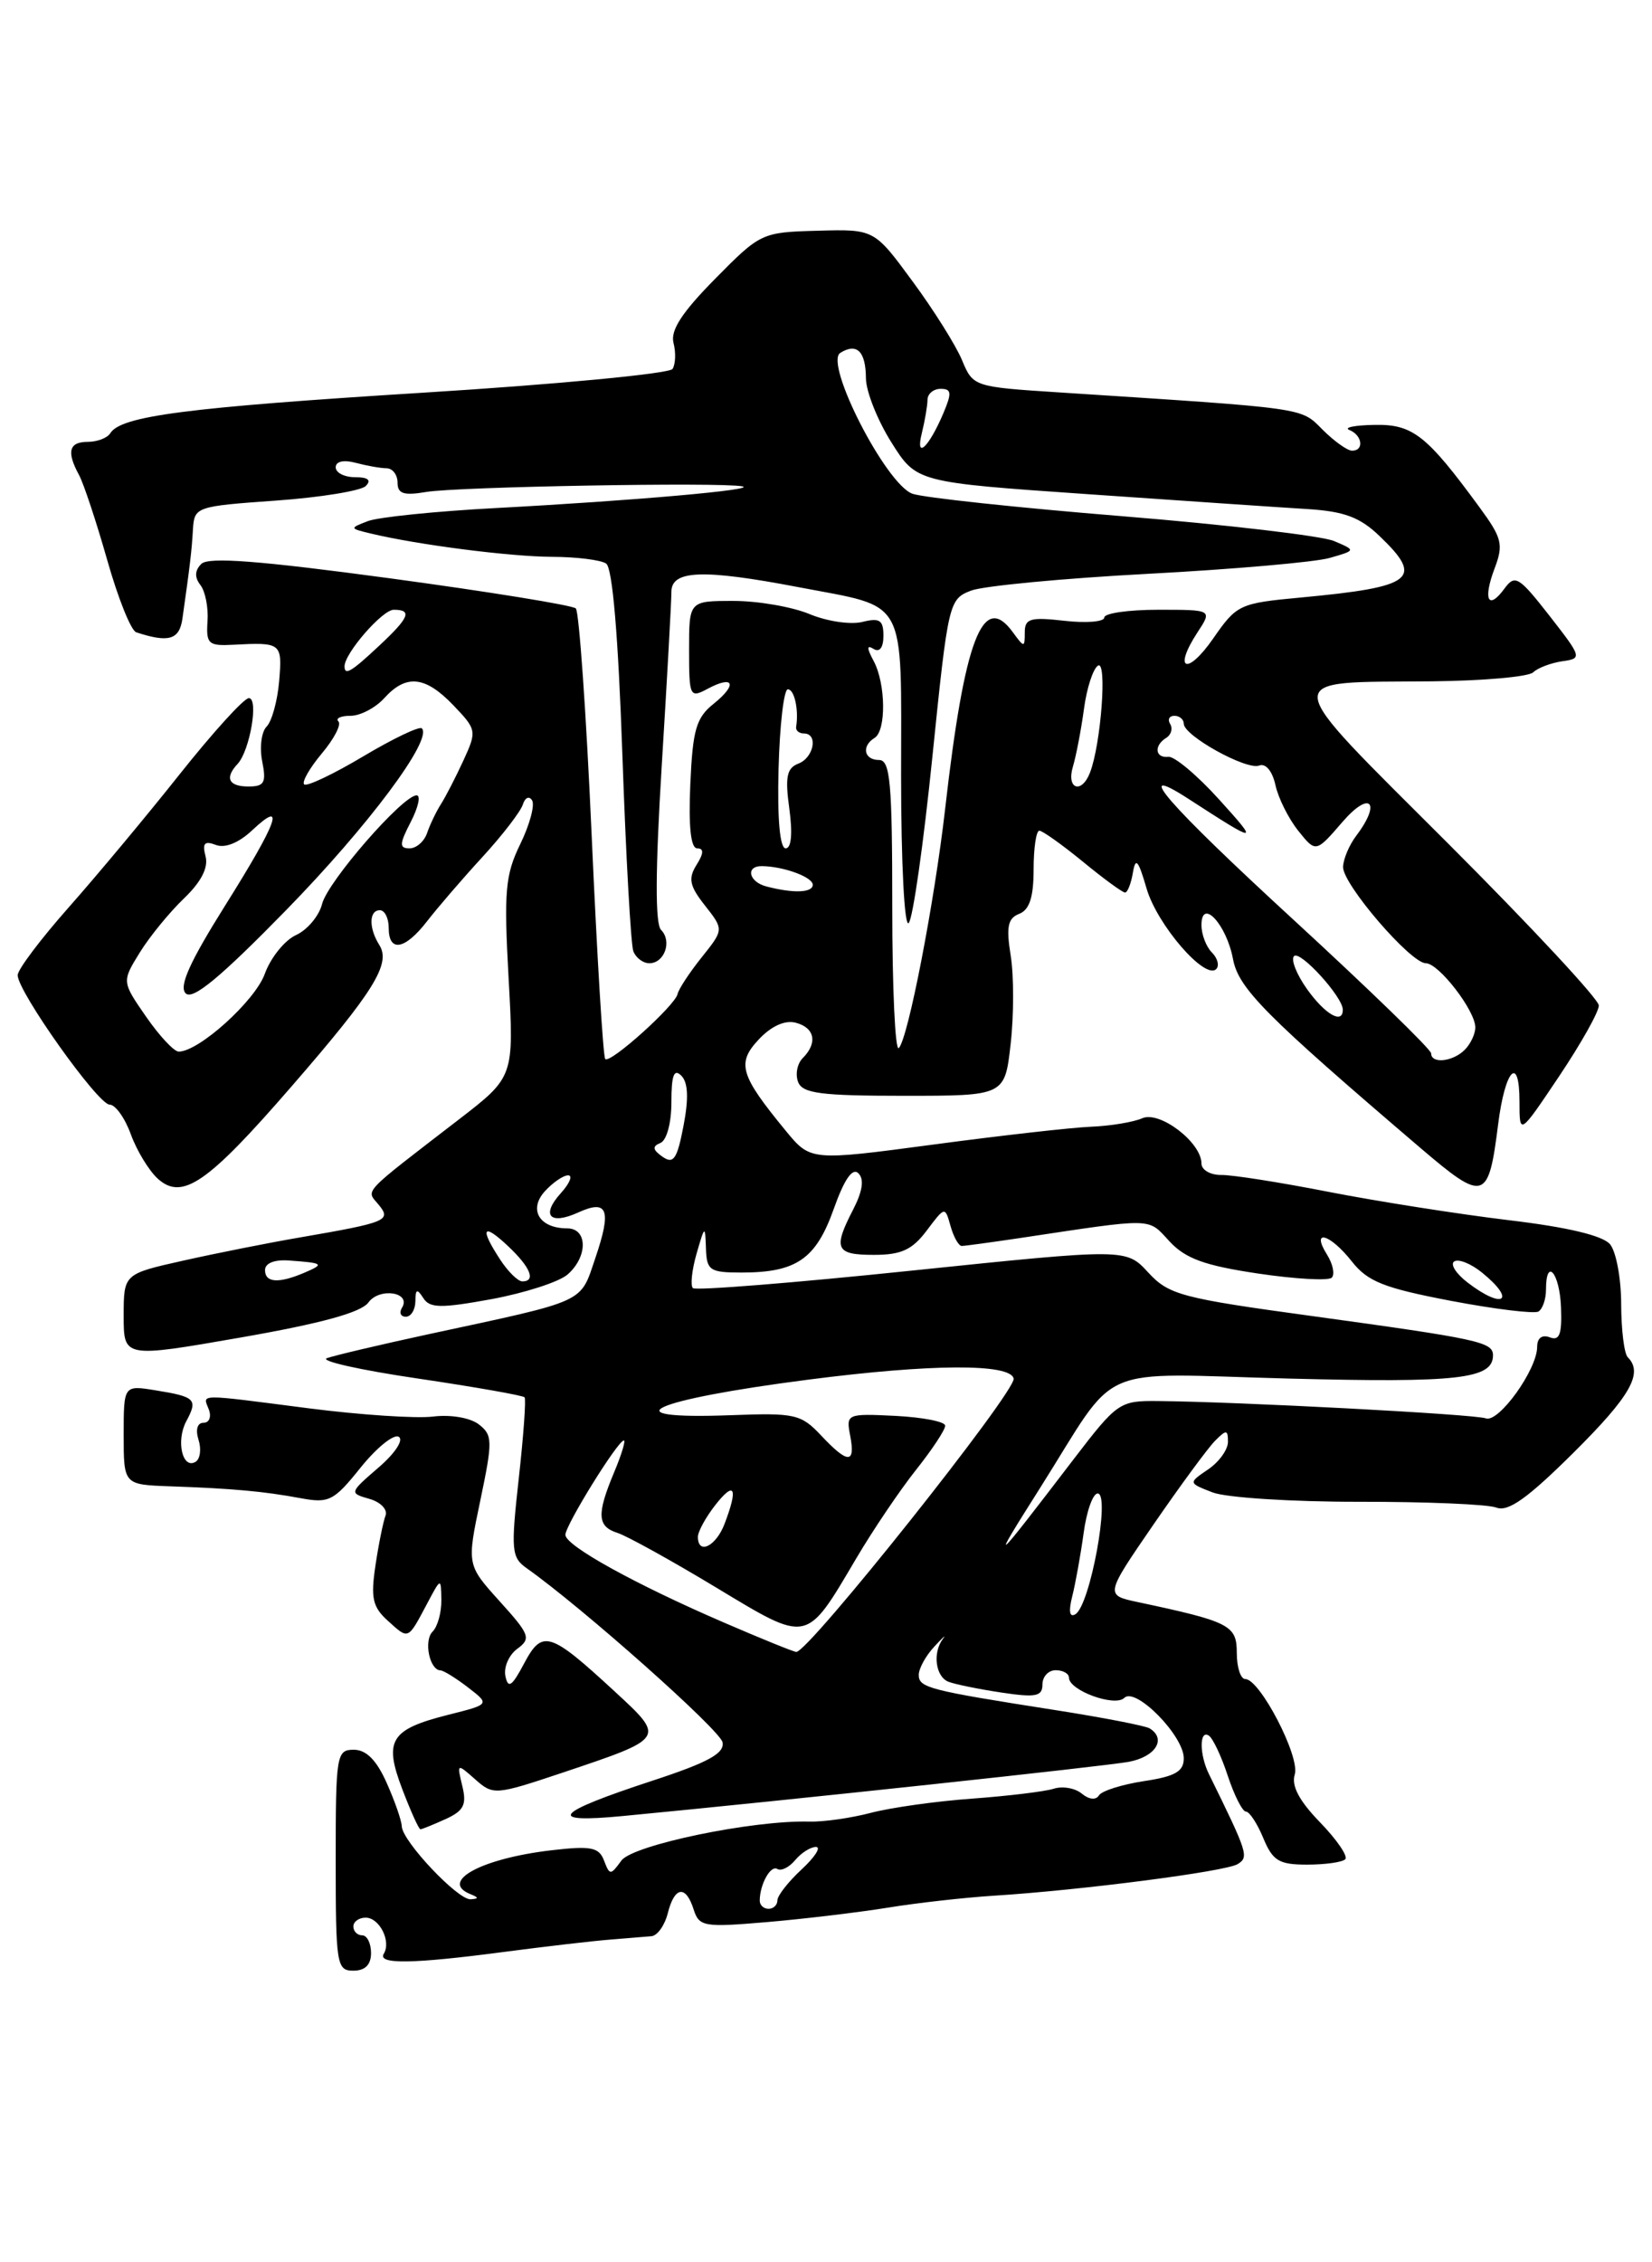 <?xml version="1.0" encoding="UTF-8" standalone="no"?>
<!DOCTYPE svg PUBLIC "-//W3C//DTD SVG 1.1//EN" "http://www.w3.org/Graphics/SVG/1.1/DTD/svg11.dtd" >
<svg xmlns="http://www.w3.org/2000/svg" xmlns:xlink="http://www.w3.org/1999/xlink" version="1.1" viewBox="0 0 187 256">
 <g >
 <path fill="currentColor"
d=" M 42.00 221.00 C 42.00 219.90 41.55 219.00 41.00 219.00 C 40.45 219.00 40.00 218.55 40.00 218.00 C 40.00 217.45 40.63 217.00 41.39 217.00 C 42.96 217.00 44.31 219.69 43.44 221.09 C 42.70 222.30 46.75 222.24 57.03 220.88 C 61.69 220.27 67.08 219.64 69.00 219.49 C 70.92 219.33 73.05 219.16 73.73 219.10 C 74.41 219.05 75.24 217.88 75.59 216.50 C 76.35 213.46 77.63 213.27 78.52 216.08 C 79.14 218.02 79.67 218.11 86.84 217.50 C 91.05 217.14 97.20 216.40 100.50 215.87 C 103.80 215.33 109.17 214.73 112.44 214.52 C 122.35 213.90 138.74 211.78 140.10 210.94 C 141.39 210.14 141.25 209.71 136.85 200.76 C 135.76 198.55 135.75 195.72 136.82 196.39 C 137.28 196.67 138.25 198.72 138.98 200.95 C 139.72 203.18 140.64 205.00 141.04 205.00 C 141.43 205.00 142.32 206.35 143.00 208.00 C 144.07 210.57 144.77 211.00 147.95 211.00 C 150.00 211.00 151.94 210.73 152.28 210.39 C 152.61 210.06 151.33 208.18 149.43 206.22 C 147.06 203.78 146.16 202.08 146.56 200.80 C 147.19 198.81 142.62 190.00 140.96 190.00 C 140.43 190.00 140.00 188.67 140.00 187.04 C 140.00 183.91 139.22 183.51 128.79 181.29 C 125.08 180.50 125.08 180.50 130.58 172.50 C 133.61 168.10 136.74 163.84 137.54 163.04 C 138.82 161.75 139.00 161.77 139.00 163.16 C 139.00 164.04 137.99 165.44 136.75 166.28 C 134.50 167.81 134.50 167.81 137.26 168.88 C 138.77 169.47 146.22 169.95 153.82 169.94 C 161.41 169.93 168.42 170.22 169.39 170.60 C 170.72 171.11 172.92 169.54 178.08 164.42 C 184.55 158.00 186.05 155.38 184.26 153.59 C 183.85 153.19 183.52 150.48 183.51 147.58 C 183.51 144.68 182.94 141.63 182.25 140.80 C 181.43 139.82 177.43 138.86 170.75 138.07 C 165.11 137.39 156.00 135.96 150.50 134.89 C 145.00 133.81 139.49 132.94 138.25 132.96 C 137.01 132.97 136.00 132.39 136.00 131.66 C 136.00 129.28 131.28 125.67 129.30 126.54 C 128.31 126.98 125.70 127.41 123.50 127.50 C 121.30 127.59 113.26 128.50 105.63 129.52 C 91.75 131.37 91.75 131.37 88.93 127.94 C 83.76 121.65 83.36 120.31 85.90 117.61 C 87.31 116.11 88.85 115.41 90.07 115.73 C 92.23 116.29 92.58 118.02 90.87 119.73 C 90.24 120.36 90.01 121.57 90.34 122.43 C 90.83 123.73 92.91 124.00 102.34 124.00 C 113.74 124.00 113.74 124.00 114.40 118.14 C 114.77 114.91 114.77 110.42 114.41 108.16 C 113.88 104.87 114.08 103.91 115.37 103.41 C 116.53 102.96 117.00 101.53 117.00 98.39 C 117.00 95.98 117.29 94.00 117.65 94.00 C 118.00 94.00 120.22 95.58 122.57 97.50 C 124.91 99.43 127.07 101.00 127.35 101.00 C 127.63 101.00 128.03 99.99 128.24 98.75 C 128.54 96.95 128.85 97.32 129.79 100.55 C 130.99 104.66 136.41 110.93 137.67 109.66 C 138.05 109.28 137.83 108.43 137.18 107.78 C 136.53 107.13 136.00 105.73 136.00 104.68 C 136.00 101.55 138.83 104.59 139.57 108.52 C 140.19 111.85 143.21 114.89 160.83 129.94 C 168.01 136.06 168.49 135.92 169.58 127.25 C 170.36 121.00 172.00 119.26 172.00 124.68 C 172.00 128.48 172.00 128.48 176.50 121.77 C 178.97 118.08 180.99 114.49 180.98 113.78 C 180.98 113.08 173.32 104.85 163.97 95.50 C 144.48 76.02 144.61 77.26 162.05 77.10 C 167.85 77.04 173.03 76.59 173.55 76.08 C 174.07 75.58 175.55 75.02 176.83 74.83 C 179.11 74.51 179.08 74.41 175.38 69.66 C 171.93 65.25 171.49 64.98 170.31 66.59 C 168.46 69.12 167.84 67.88 169.18 64.33 C 170.21 61.61 170.03 60.89 167.47 57.40 C 161.47 49.21 159.91 47.99 155.56 48.08 C 153.33 48.12 152.06 48.38 152.75 48.66 C 154.21 49.25 154.44 51.00 153.05 51.00 C 152.52 51.00 151.02 49.93 149.71 48.62 C 147.18 46.09 148.19 46.24 119.82 44.40 C 110.24 43.78 110.14 43.75 108.90 40.76 C 108.21 39.10 105.70 35.09 103.30 31.84 C 98.96 25.93 98.96 25.93 92.55 26.11 C 86.23 26.28 86.08 26.35 80.94 31.56 C 77.19 35.36 75.87 37.39 76.24 38.81 C 76.52 39.89 76.47 41.21 76.13 41.75 C 75.78 42.28 63.12 43.49 48.00 44.43 C 21.08 46.11 13.69 47.07 12.48 49.03 C 12.15 49.56 11.01 50.00 9.94 50.00 C 7.80 50.00 7.51 51.12 8.95 53.76 C 9.47 54.72 10.90 59.03 12.13 63.35 C 13.35 67.67 14.83 71.36 15.42 71.55 C 19.10 72.76 20.31 72.40 20.65 70.00 C 21.51 63.95 21.70 62.35 21.84 59.90 C 22.00 57.35 22.18 57.29 31.20 56.65 C 36.27 56.29 40.86 55.54 41.40 55.00 C 42.07 54.33 41.66 54.00 40.20 54.00 C 38.99 54.00 38.00 53.50 38.00 52.88 C 38.00 52.21 38.90 52.01 40.25 52.37 C 41.49 52.70 43.06 52.98 43.75 52.99 C 44.44 52.99 45.00 53.73 45.00 54.61 C 45.00 55.88 45.70 56.10 48.25 55.67 C 51.71 55.08 81.47 54.55 84.00 55.03 C 85.96 55.40 71.71 56.66 56.14 57.49 C 49.34 57.85 42.81 58.52 41.64 58.97 C 39.55 59.77 39.56 59.80 42.00 60.38 C 47.30 61.65 57.72 62.99 62.50 63.01 C 65.25 63.02 68.00 63.36 68.61 63.77 C 69.33 64.24 69.98 71.93 70.45 85.39 C 70.85 96.88 71.41 106.89 71.69 107.64 C 71.98 108.39 72.79 109.00 73.50 109.00 C 75.22 109.00 76.10 106.50 74.83 105.23 C 74.15 104.55 74.18 98.46 74.91 86.58 C 75.51 76.87 76.00 68.05 76.00 66.97 C 76.00 64.51 79.58 64.38 90.37 66.44 C 102.86 68.83 102.00 67.27 102.00 87.74 C 102.00 97.69 102.38 104.99 102.86 104.45 C 103.34 103.93 104.54 95.47 105.54 85.66 C 107.33 68.13 107.41 67.80 109.93 66.83 C 111.34 66.30 120.38 65.44 130.00 64.93 C 139.62 64.42 148.85 63.61 150.50 63.14 C 153.50 62.28 153.50 62.28 151.00 61.22 C 149.62 60.64 138.82 59.37 127.00 58.41 C 115.17 57.45 104.50 56.31 103.28 55.87 C 100.28 54.79 93.26 41.08 95.12 39.93 C 97.00 38.76 98.00 39.76 98.02 42.81 C 98.03 44.29 99.32 47.54 100.89 50.04 C 103.74 54.58 103.74 54.58 123.12 55.92 C 133.78 56.66 144.94 57.42 147.91 57.60 C 152.16 57.86 153.93 58.52 156.16 60.66 C 161.23 65.51 160.05 66.42 147.20 67.62 C 140.31 68.26 139.99 68.41 137.33 72.25 C 134.38 76.50 132.74 75.86 135.55 71.56 C 137.23 69.00 137.23 69.00 131.12 69.00 C 127.75 69.00 125.00 69.39 125.00 69.88 C 125.00 70.36 122.97 70.53 120.50 70.25 C 116.63 69.81 116.00 69.99 116.00 71.56 C 116.00 73.31 115.94 73.31 114.64 71.53 C 111.25 66.89 109.18 72.30 106.99 91.50 C 105.78 102.10 102.79 117.54 101.74 118.60 C 101.33 119.00 101.00 111.83 101.00 102.67 C 101.00 88.52 100.77 86.00 99.50 86.00 C 97.80 86.00 97.49 84.43 99.00 83.50 C 100.33 82.68 100.27 77.38 98.90 74.81 C 98.10 73.32 98.10 72.94 98.90 73.44 C 99.57 73.85 100.00 73.27 100.00 71.95 C 100.00 70.16 99.58 69.89 97.60 70.38 C 96.29 70.71 93.60 70.31 91.64 69.49 C 89.67 68.67 85.80 68.00 83.03 68.00 C 78.00 68.00 78.00 68.00 78.00 73.54 C 78.00 78.84 78.09 79.02 80.09 77.95 C 83.07 76.35 83.52 77.44 80.78 79.64 C 78.80 81.22 78.41 82.58 78.14 88.75 C 77.93 93.54 78.19 96.00 78.92 96.00 C 79.69 96.00 79.67 96.56 78.84 97.88 C 77.88 99.42 78.05 100.25 79.80 102.47 C 81.94 105.19 81.94 105.19 79.42 108.34 C 78.03 110.08 76.81 111.94 76.70 112.48 C 76.43 113.78 69.07 120.40 68.51 119.84 C 68.27 119.60 67.58 108.18 66.97 94.45 C 66.36 80.73 65.55 69.21 65.18 68.85 C 64.81 68.49 55.36 66.96 44.20 65.45 C 29.38 63.45 23.60 63.00 22.79 63.81 C 22.04 64.56 22.01 65.33 22.69 66.21 C 23.24 66.92 23.60 68.77 23.49 70.31 C 23.32 72.87 23.59 73.11 26.40 72.96 C 31.86 72.67 31.96 72.75 31.60 77.07 C 31.41 79.31 30.77 81.63 30.18 82.22 C 29.59 82.81 29.37 84.58 29.68 86.15 C 30.16 88.57 29.93 89.00 28.12 89.00 C 25.88 89.00 25.41 88.03 26.89 86.45 C 28.28 84.97 29.31 79.00 28.17 79.00 C 27.62 79.00 24.10 82.88 20.34 87.61 C 16.58 92.35 10.91 99.14 7.75 102.71 C 4.59 106.28 2.00 109.72 2.00 110.35 C 1.99 112.19 11.09 125.00 12.41 125.00 C 13.06 125.00 14.14 126.51 14.81 128.36 C 15.48 130.20 16.85 132.46 17.86 133.38 C 20.63 135.88 23.49 133.91 33.00 122.94 C 42.32 112.21 44.28 109.05 42.94 106.94 C 41.73 105.02 41.76 103.00 43.00 103.00 C 43.55 103.00 44.00 103.90 44.00 105.00 C 44.00 107.81 45.83 107.49 48.34 104.25 C 49.51 102.74 52.32 99.47 54.59 97.00 C 56.86 94.53 58.92 91.85 59.18 91.05 C 59.43 90.25 59.90 90.03 60.23 90.57 C 60.56 91.10 59.96 93.33 58.89 95.52 C 57.19 99.01 57.03 100.86 57.57 110.68 C 58.19 121.86 58.19 121.86 51.94 126.68 C 40.79 135.27 41.43 134.60 42.84 136.30 C 44.34 138.11 43.84 138.32 34.00 140.02 C 30.42 140.63 24.46 141.82 20.75 142.65 C 14.00 144.16 14.00 144.16 14.00 148.91 C 14.00 153.66 14.00 153.66 27.25 151.35 C 36.36 149.76 40.87 148.52 41.70 147.39 C 42.97 145.65 46.60 146.23 45.50 147.99 C 45.16 148.55 45.36 149.00 45.94 149.00 C 46.52 149.00 47.01 148.21 47.02 147.25 C 47.03 145.86 47.21 145.79 47.91 146.88 C 48.64 148.04 49.89 148.06 55.64 147.01 C 59.41 146.31 63.29 145.06 64.25 144.22 C 66.56 142.20 66.53 139.00 64.20 139.00 C 61.07 139.00 59.79 136.89 61.67 134.81 C 62.57 133.82 63.76 133.00 64.31 133.00 C 64.86 133.00 64.49 133.90 63.49 135.01 C 61.21 137.53 62.23 138.67 65.46 137.20 C 68.80 135.68 69.25 136.90 67.39 142.36 C 65.63 147.53 66.59 147.09 48.50 150.98 C 43.00 152.17 37.83 153.39 37.00 153.69 C 36.17 154.00 40.80 155.04 47.28 155.99 C 53.77 156.95 59.21 157.91 59.38 158.12 C 59.56 158.33 59.26 162.47 58.72 167.32 C 57.82 175.44 57.89 176.24 59.62 177.46 C 65.92 181.91 81.53 195.78 81.79 197.16 C 82.03 198.41 80.16 199.44 73.80 201.52 C 62.71 205.16 61.73 206.34 70.50 205.50 C 89.37 203.70 124.87 199.89 127.75 199.37 C 130.80 198.81 132.08 196.78 130.13 195.58 C 129.66 195.29 124.82 194.35 119.38 193.50 C 105.12 191.27 104.00 190.98 104.00 189.53 C 104.00 188.81 104.79 187.37 105.75 186.34 C 106.71 185.30 107.16 184.89 106.75 185.43 C 105.54 187.00 105.89 189.74 107.37 190.31 C 108.13 190.60 110.83 191.15 113.37 191.53 C 117.25 192.11 118.00 191.97 118.00 190.61 C 118.00 189.73 118.67 189.00 119.50 189.00 C 120.33 189.00 121.00 189.38 121.00 189.84 C 121.00 191.29 126.21 193.19 127.27 192.13 C 128.54 190.86 134.00 196.41 134.00 198.97 C 134.00 200.46 133.02 201.02 129.49 201.55 C 127.01 201.93 124.72 202.65 124.40 203.16 C 124.06 203.72 123.27 203.64 122.46 202.97 C 121.71 202.34 120.28 202.09 119.28 202.41 C 118.28 202.73 114.13 203.23 110.06 203.53 C 105.99 203.82 100.82 204.55 98.58 205.14 C 96.33 205.73 93.19 206.18 91.58 206.13 C 85.19 205.96 71.64 208.77 70.34 210.54 C 69.11 212.23 69.02 212.23 68.37 210.53 C 67.80 209.03 66.90 208.85 62.38 209.38 C 54.48 210.31 49.70 212.91 53.25 214.34 C 54.21 214.73 54.22 214.86 53.27 214.92 C 51.83 215.01 45.55 208.36 45.48 206.67 C 45.46 206.02 44.69 203.81 43.77 201.75 C 42.63 199.18 41.46 198.00 40.05 198.00 C 38.09 198.00 38.00 198.56 38.00 210.50 C 38.00 222.33 38.11 223.00 40.00 223.00 C 41.33 223.00 42.00 222.33 42.00 221.00 Z  M 50.43 205.85 C 52.50 204.91 52.85 204.22 52.33 202.10 C 51.71 199.53 51.72 199.52 53.79 201.35 C 55.83 203.16 56.06 203.14 63.69 200.59 C 75.37 196.67 75.34 196.72 69.61 191.43 C 62.22 184.61 61.39 184.36 59.33 188.23 C 57.95 190.84 57.52 191.13 57.21 189.67 C 57.00 188.67 57.60 187.28 58.55 186.58 C 60.14 185.42 59.98 184.98 56.56 181.20 C 52.84 177.08 52.84 177.08 54.37 169.79 C 55.78 163.04 55.77 162.40 54.20 161.18 C 53.23 160.43 51.00 160.05 49.00 160.30 C 47.08 160.53 40.78 160.11 35.00 159.37 C 22.11 157.71 22.95 157.70 23.64 159.50 C 23.95 160.32 23.69 161.00 23.04 161.00 C 22.34 161.00 22.11 161.77 22.47 162.92 C 22.81 163.97 22.66 165.09 22.15 165.41 C 20.66 166.33 19.90 163.06 21.08 160.84 C 22.42 158.35 22.14 158.06 17.62 157.33 C 14.00 156.74 14.00 156.74 14.00 162.37 C 14.00 168.00 14.00 168.00 19.25 168.19 C 26.38 168.44 29.86 168.76 34.01 169.53 C 37.24 170.13 37.78 169.86 40.82 166.07 C 42.64 163.81 44.58 162.24 45.14 162.59 C 45.72 162.94 44.70 164.48 42.83 166.08 C 39.54 168.92 39.53 168.96 41.81 169.61 C 43.08 169.97 43.90 170.82 43.64 171.50 C 43.38 172.19 42.86 174.72 42.50 177.15 C 41.95 180.84 42.17 181.85 43.93 183.43 C 46.27 185.55 46.15 185.60 48.33 181.50 C 49.92 178.50 49.92 178.50 49.96 181.05 C 49.98 182.45 49.54 184.06 48.97 184.63 C 47.94 185.66 48.62 188.98 49.86 189.02 C 50.21 189.03 51.62 189.90 52.98 190.95 C 55.46 192.86 55.46 192.86 50.76 194.04 C 44.18 195.70 43.42 196.92 45.54 202.47 C 46.49 204.96 47.41 207.00 47.59 207.00 C 47.76 207.00 49.04 206.48 50.43 205.85 Z  M 86.00 215.08 C 86.00 213.24 87.23 211.02 87.99 211.49 C 88.42 211.76 89.33 211.31 90.01 210.49 C 90.69 209.67 91.75 209.00 92.36 209.00 C 92.98 209.00 92.25 210.14 90.74 211.54 C 89.23 212.94 88.00 214.51 88.00 215.04 C 88.00 215.57 87.55 216.00 87.00 216.00 C 86.45 216.00 86.00 215.59 86.00 215.08 Z  M 82.00 183.63 C 71.93 179.29 64.00 174.91 64.00 173.68 C 64.00 172.59 69.94 163.00 70.62 163.00 C 70.84 163.00 70.35 164.63 69.51 166.62 C 67.52 171.38 67.60 172.74 69.92 173.47 C 70.97 173.81 75.97 176.57 81.01 179.61 C 91.58 185.98 91.18 186.07 96.94 176.32 C 98.83 173.12 101.87 168.62 103.69 166.33 C 105.51 164.04 107.00 161.79 106.99 161.33 C 106.99 160.87 104.46 160.38 101.37 160.22 C 95.85 159.95 95.76 159.99 96.24 162.47 C 96.85 165.68 95.98 165.67 92.93 162.42 C 90.67 160.02 89.97 159.87 82.80 160.14 C 68.75 160.67 73.62 158.42 91.50 156.12 C 105.42 154.32 114.39 154.28 114.74 156.00 C 115.03 157.43 91.45 187.07 90.13 186.93 C 89.79 186.90 86.12 185.41 82.00 183.63 Z  M 121.37 180.65 C 121.74 179.19 122.32 175.97 122.66 173.50 C 122.99 171.02 123.71 169.00 124.25 169.00 C 125.72 169.00 123.40 181.63 121.74 182.66 C 121.07 183.07 120.94 182.36 121.37 180.65 Z  M 117.73 168.38 C 126.84 153.97 123.52 155.42 146.00 156.00 C 165.06 156.49 169.00 156.04 169.00 153.37 C 169.00 151.86 167.43 151.52 148.50 148.92 C 133.71 146.90 132.31 146.52 129.98 144.00 C 127.47 141.27 127.47 141.27 103.22 143.78 C 89.88 145.17 78.72 146.06 78.43 145.76 C 78.13 145.46 78.32 143.71 78.85 141.86 C 79.78 138.64 79.82 138.62 79.91 141.25 C 79.99 143.77 80.33 144.00 83.95 144.00 C 90.15 144.00 92.36 142.47 94.37 136.82 C 95.57 133.44 96.50 132.10 97.17 132.77 C 97.84 133.44 97.64 134.79 96.59 136.84 C 94.27 141.32 94.58 142.00 98.92 142.00 C 102.02 142.00 103.26 141.43 104.90 139.25 C 106.97 136.50 106.97 136.50 107.60 138.75 C 107.95 139.99 108.52 141.00 108.87 140.99 C 109.21 140.99 112.20 140.58 115.50 140.09 C 130.81 137.79 129.88 137.77 132.38 140.47 C 134.20 142.43 136.36 143.21 142.39 144.11 C 146.62 144.74 150.38 144.95 150.75 144.58 C 151.12 144.21 150.88 143.03 150.20 141.95 C 148.36 139.00 150.55 139.61 153.01 142.73 C 154.81 145.02 156.63 145.75 164.23 147.20 C 169.22 148.15 173.69 148.69 174.15 148.41 C 174.62 148.12 175.00 147.01 175.00 145.94 C 175.00 142.21 176.55 144.03 176.70 147.94 C 176.82 150.99 176.53 151.76 175.43 151.33 C 174.55 151.00 174.00 151.41 174.00 152.41 C 174.00 154.98 169.64 161.04 168.19 160.50 C 166.92 160.03 140.15 158.62 131.05 158.54 C 126.74 158.50 126.46 158.69 121.55 165.10 C 112.22 177.30 111.94 177.53 117.73 168.38 Z  M 79.00 173.91 C 79.00 173.31 79.90 171.67 81.00 170.27 C 83.17 167.52 83.57 168.37 82.02 172.43 C 81.05 174.99 79.00 175.99 79.00 173.91 Z  M 166.11 145.12 C 164.80 144.11 164.13 143.04 164.62 142.74 C 165.11 142.43 166.52 143.00 167.75 144.00 C 171.70 147.20 170.17 148.24 166.11 145.12 Z  M 30.00 143.72 C 30.00 142.94 31.07 142.51 32.75 142.64 C 36.61 142.92 36.76 143.03 34.50 144.00 C 31.56 145.26 30.00 145.17 30.00 143.72 Z  M 56.62 142.54 C 54.27 138.95 54.64 138.31 57.50 141.00 C 60.05 143.40 60.70 145.00 59.12 145.00 C 58.63 145.00 57.50 143.89 56.62 142.54 Z  M 75.00 130.90 C 73.87 130.11 73.81 129.72 74.75 129.34 C 75.47 129.05 76.00 127.07 76.00 124.72 C 76.00 121.67 76.29 120.89 77.12 121.72 C 77.89 122.49 77.97 124.28 77.37 127.40 C 76.65 131.16 76.24 131.77 75.00 130.90 Z  M 162.00 119.20 C 162.00 118.76 155.00 111.97 146.44 104.10 C 132.18 91.00 127.97 86.17 134.47 90.36 C 142.44 95.52 142.57 95.52 138.00 90.47 C 135.53 87.74 132.94 85.56 132.25 85.64 C 130.75 85.81 130.59 84.37 132.02 83.49 C 132.58 83.14 132.77 82.44 132.46 81.93 C 132.14 81.42 132.36 81.00 132.94 81.00 C 133.52 81.00 134.00 81.41 134.00 81.90 C 134.00 83.25 141.10 87.18 142.53 86.63 C 143.27 86.34 144.02 87.25 144.37 88.82 C 144.69 90.30 145.85 92.62 146.95 94.00 C 148.95 96.50 148.95 96.50 151.97 93.00 C 155.07 89.41 156.41 90.75 153.53 94.56 C 152.72 95.63 152.05 97.22 152.03 98.11 C 151.99 100.06 159.68 109.00 161.40 109.00 C 162.86 109.00 167.00 114.36 167.00 116.26 C 167.00 117.00 166.46 118.14 165.80 118.80 C 164.45 120.15 162.00 120.41 162.00 119.20 Z  M 16.53 115.04 C 13.79 111.08 13.79 111.08 15.82 107.79 C 16.94 105.98 19.19 103.23 20.82 101.67 C 22.77 99.80 23.60 98.19 23.27 96.91 C 22.88 95.42 23.14 95.12 24.43 95.61 C 25.47 96.01 27.03 95.38 28.55 93.95 C 32.41 90.33 31.45 92.97 25.46 102.51 C 21.46 108.89 20.23 111.63 21.02 112.41 C 21.82 113.20 24.97 110.58 32.38 103.00 C 41.69 93.47 49.01 83.67 47.75 82.42 C 47.48 82.15 44.49 83.58 41.10 85.60 C 37.71 87.62 34.71 89.04 34.43 88.76 C 34.15 88.48 35.05 86.91 36.43 85.26 C 37.81 83.62 38.66 81.99 38.31 81.64 C 37.95 81.29 38.57 81.00 39.68 81.00 C 40.78 81.00 42.50 80.10 43.50 79.00 C 45.98 76.26 48.14 76.49 51.33 79.82 C 53.96 82.57 53.99 82.72 52.45 86.07 C 51.58 87.96 50.44 90.17 49.91 91.00 C 49.38 91.83 48.68 93.29 48.35 94.25 C 48.03 95.21 47.13 96.00 46.36 96.00 C 45.18 96.00 45.20 95.51 46.50 93.00 C 47.35 91.35 47.65 90.00 47.16 90.00 C 45.59 90.00 37.10 99.75 36.46 102.29 C 36.12 103.64 34.79 105.23 33.51 105.81 C 32.22 106.40 30.63 108.38 29.97 110.21 C 28.86 113.27 22.51 119.00 20.23 119.00 C 19.70 119.00 18.04 117.22 16.53 115.04 Z  M 147.96 111.94 C 146.76 110.26 146.10 108.57 146.48 108.19 C 147.17 107.51 151.99 112.80 152.00 114.25 C 152.01 115.95 150.00 114.80 147.96 111.94 Z  M 86.75 100.31 C 84.75 99.79 84.36 97.99 86.25 98.01 C 88.70 98.04 92.00 99.25 92.00 100.12 C 92.00 101.03 89.81 101.11 86.75 100.31 Z  M 88.13 87.00 C 88.26 82.05 88.73 78.00 89.18 78.00 C 89.92 78.00 90.43 80.30 90.12 82.25 C 90.05 82.66 90.45 83.00 91.00 83.00 C 92.64 83.00 92.13 85.74 90.37 86.41 C 89.06 86.92 88.85 87.92 89.35 91.52 C 89.73 94.33 89.58 96.00 88.93 96.00 C 88.28 96.00 87.98 92.67 88.13 87.00 Z  M 121.45 86.75 C 121.82 85.51 122.38 82.58 122.70 80.23 C 123.01 77.88 123.73 75.67 124.29 75.32 C 125.34 74.67 124.63 84.19 123.39 87.41 C 122.44 89.90 120.68 89.30 121.45 86.75 Z  M 39.00 75.40 C 39.00 73.93 43.28 69.00 44.57 69.00 C 46.70 69.00 46.34 69.88 42.89 73.10 C 39.75 76.04 39.00 76.48 39.00 75.40 Z  M 104.35 49.00 C 104.69 47.62 104.98 45.94 104.99 45.25 C 104.99 44.56 105.67 44.00 106.48 44.00 C 107.71 44.00 107.76 44.46 106.79 46.75 C 105.13 50.66 103.58 52.09 104.35 49.00 Z "/>
</g>
</svg>